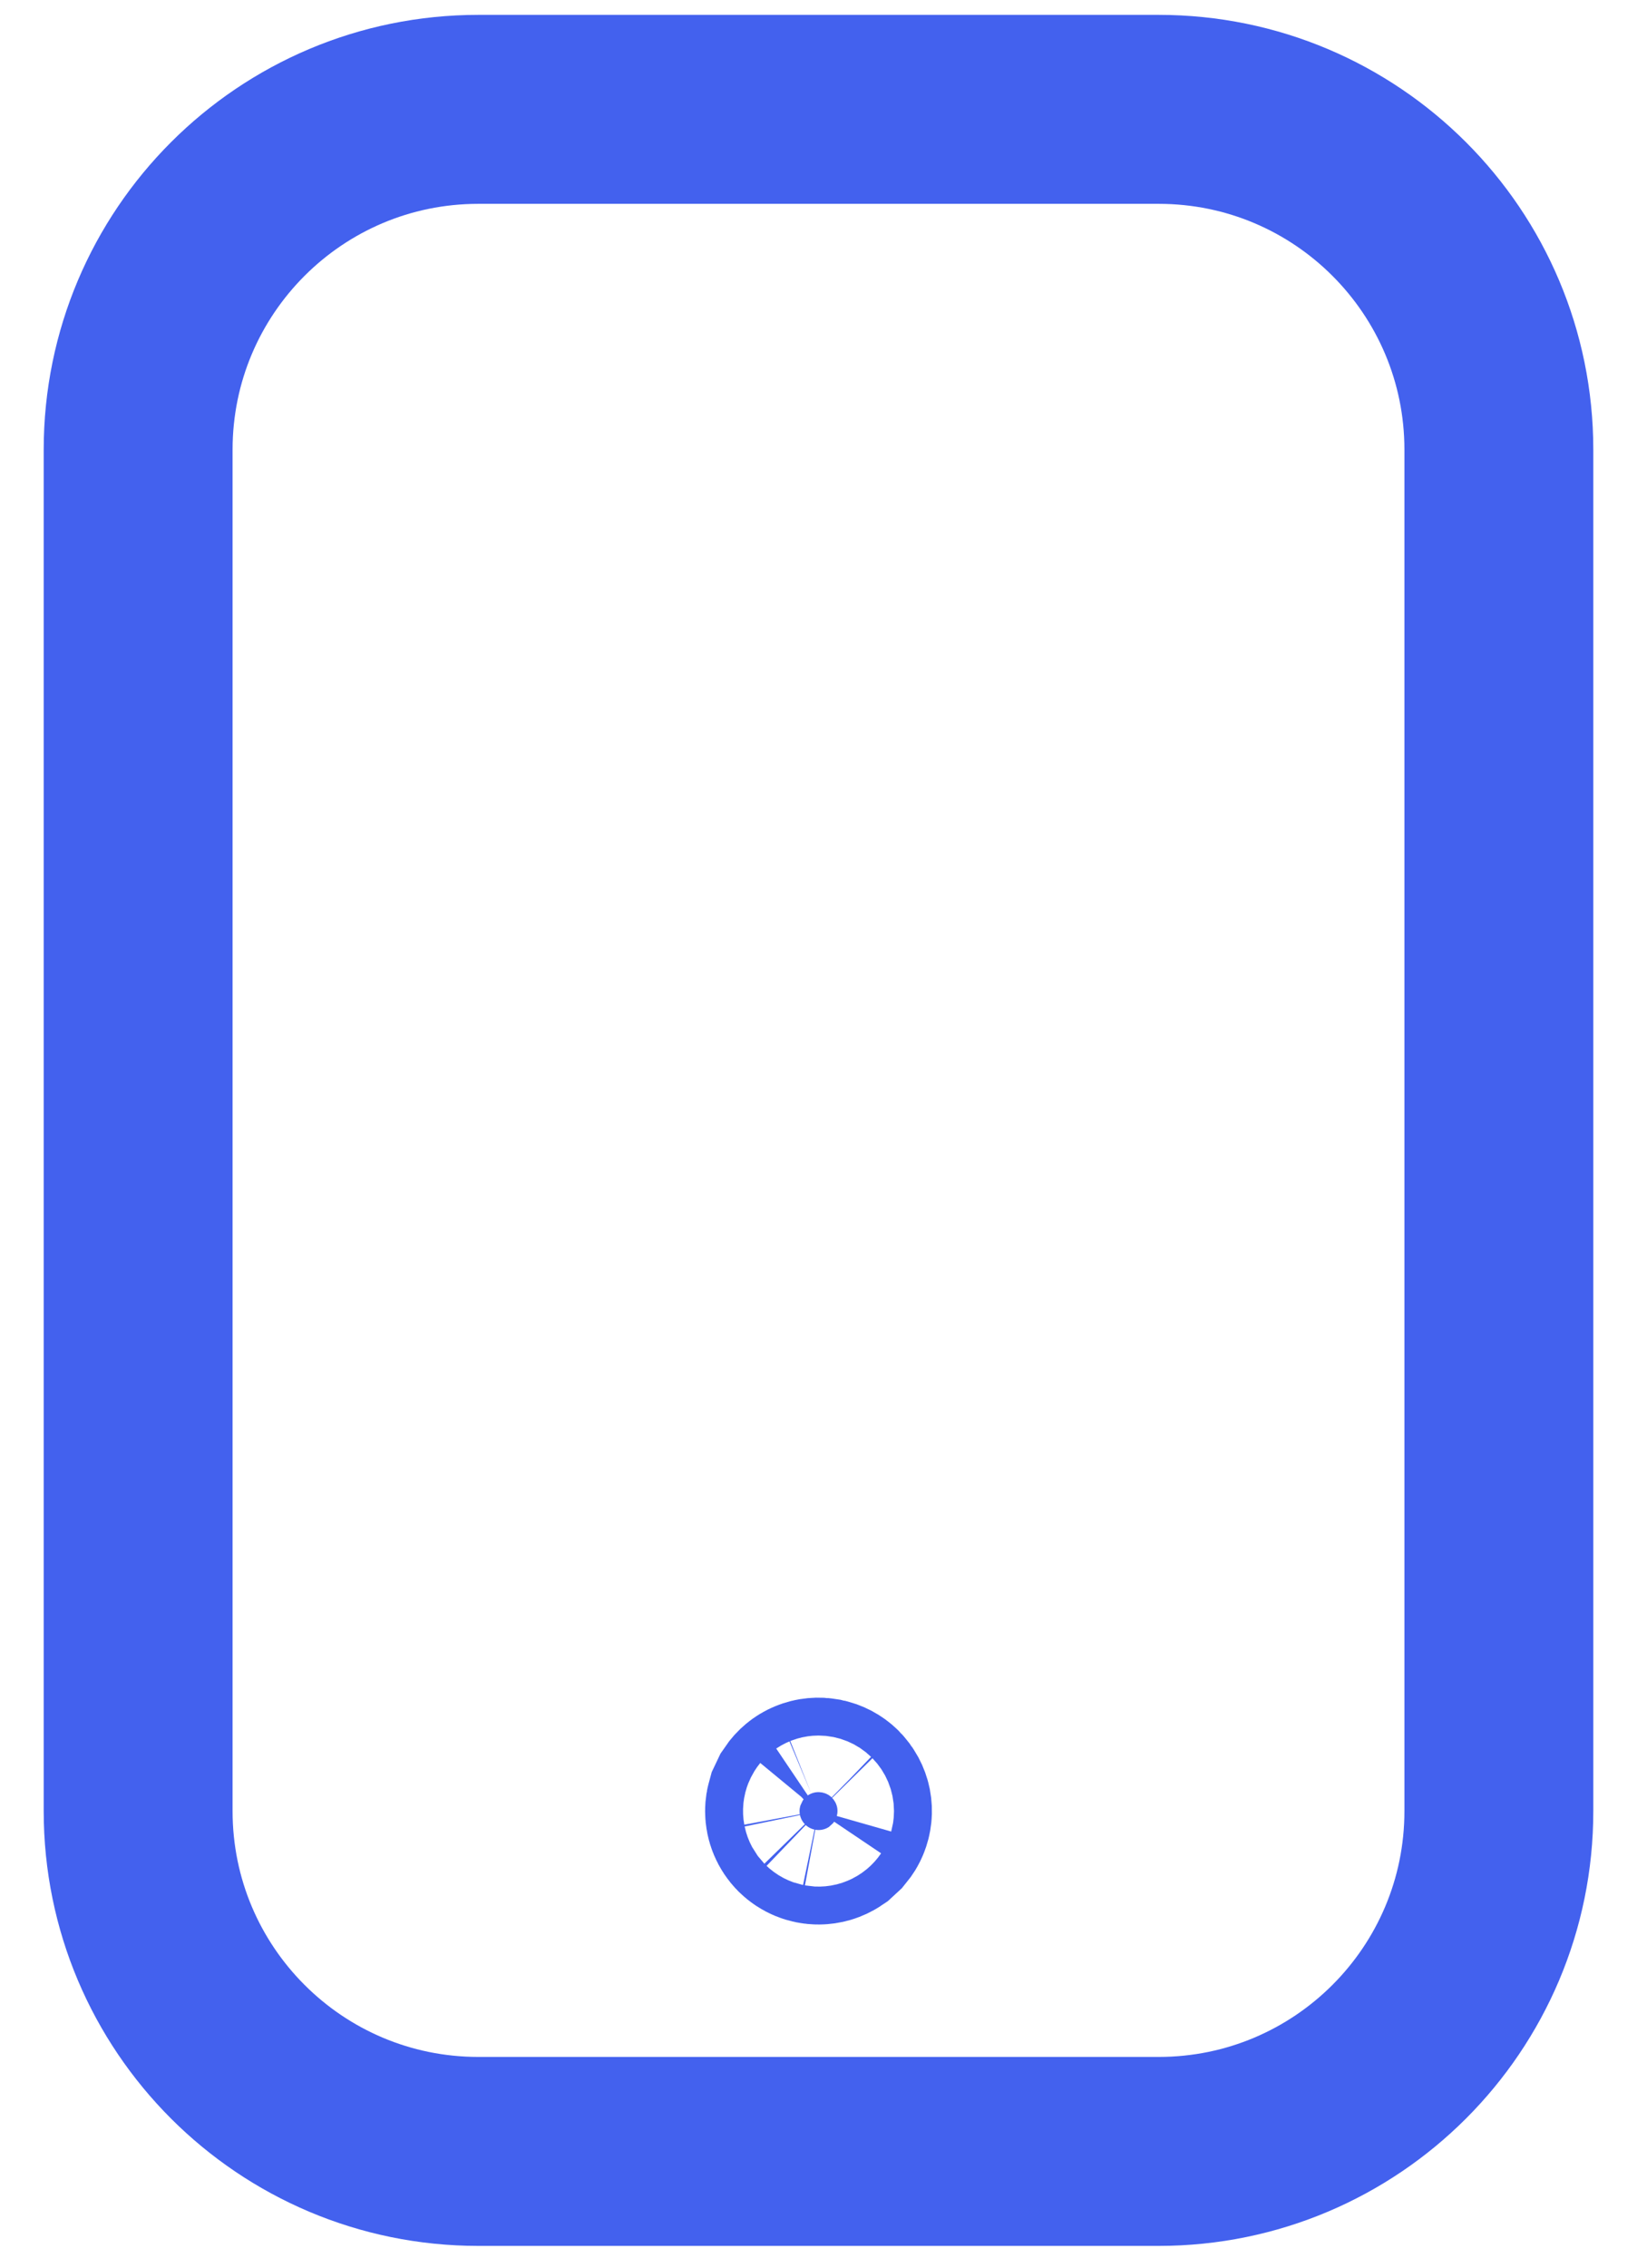 <svg width="26" height="36" viewBox="0 0 26 36" fill="none" xmlns="http://www.w3.org/2000/svg">
<path d="M18.403 1.736H7.597C4.613 1.736 2.194 4.155 2.194 7.139V28.751C2.194 31.735 4.613 34.154 7.597 34.154H18.403C21.387 34.154 23.806 31.735 23.806 28.751V7.139C23.806 4.155 21.387 1.736 18.403 1.736Z" stroke="#4361EE" stroke-width="3" stroke-linecap="round" stroke-linejoin="round"/>
<path d="M13.059 28.456C13.117 28.468 13.171 28.496 13.213 28.538L13.214 28.539C13.255 28.581 13.284 28.634 13.296 28.692C13.307 28.751 13.301 28.811 13.278 28.866C13.267 28.894 13.251 28.919 13.232 28.942L13.167 29.002C13.118 29.035 13.059 29.052 13 29.052C12.92 29.052 12.844 29.02 12.787 28.964C12.731 28.907 12.699 28.831 12.699 28.751C12.699 28.721 12.704 28.692 12.712 28.664L12.75 28.584C12.783 28.535 12.83 28.495 12.885 28.473C12.94 28.45 13 28.445 13.059 28.456Z" fill="#4361EE" stroke="#4361EE" stroke-width="3"/>
</svg>
